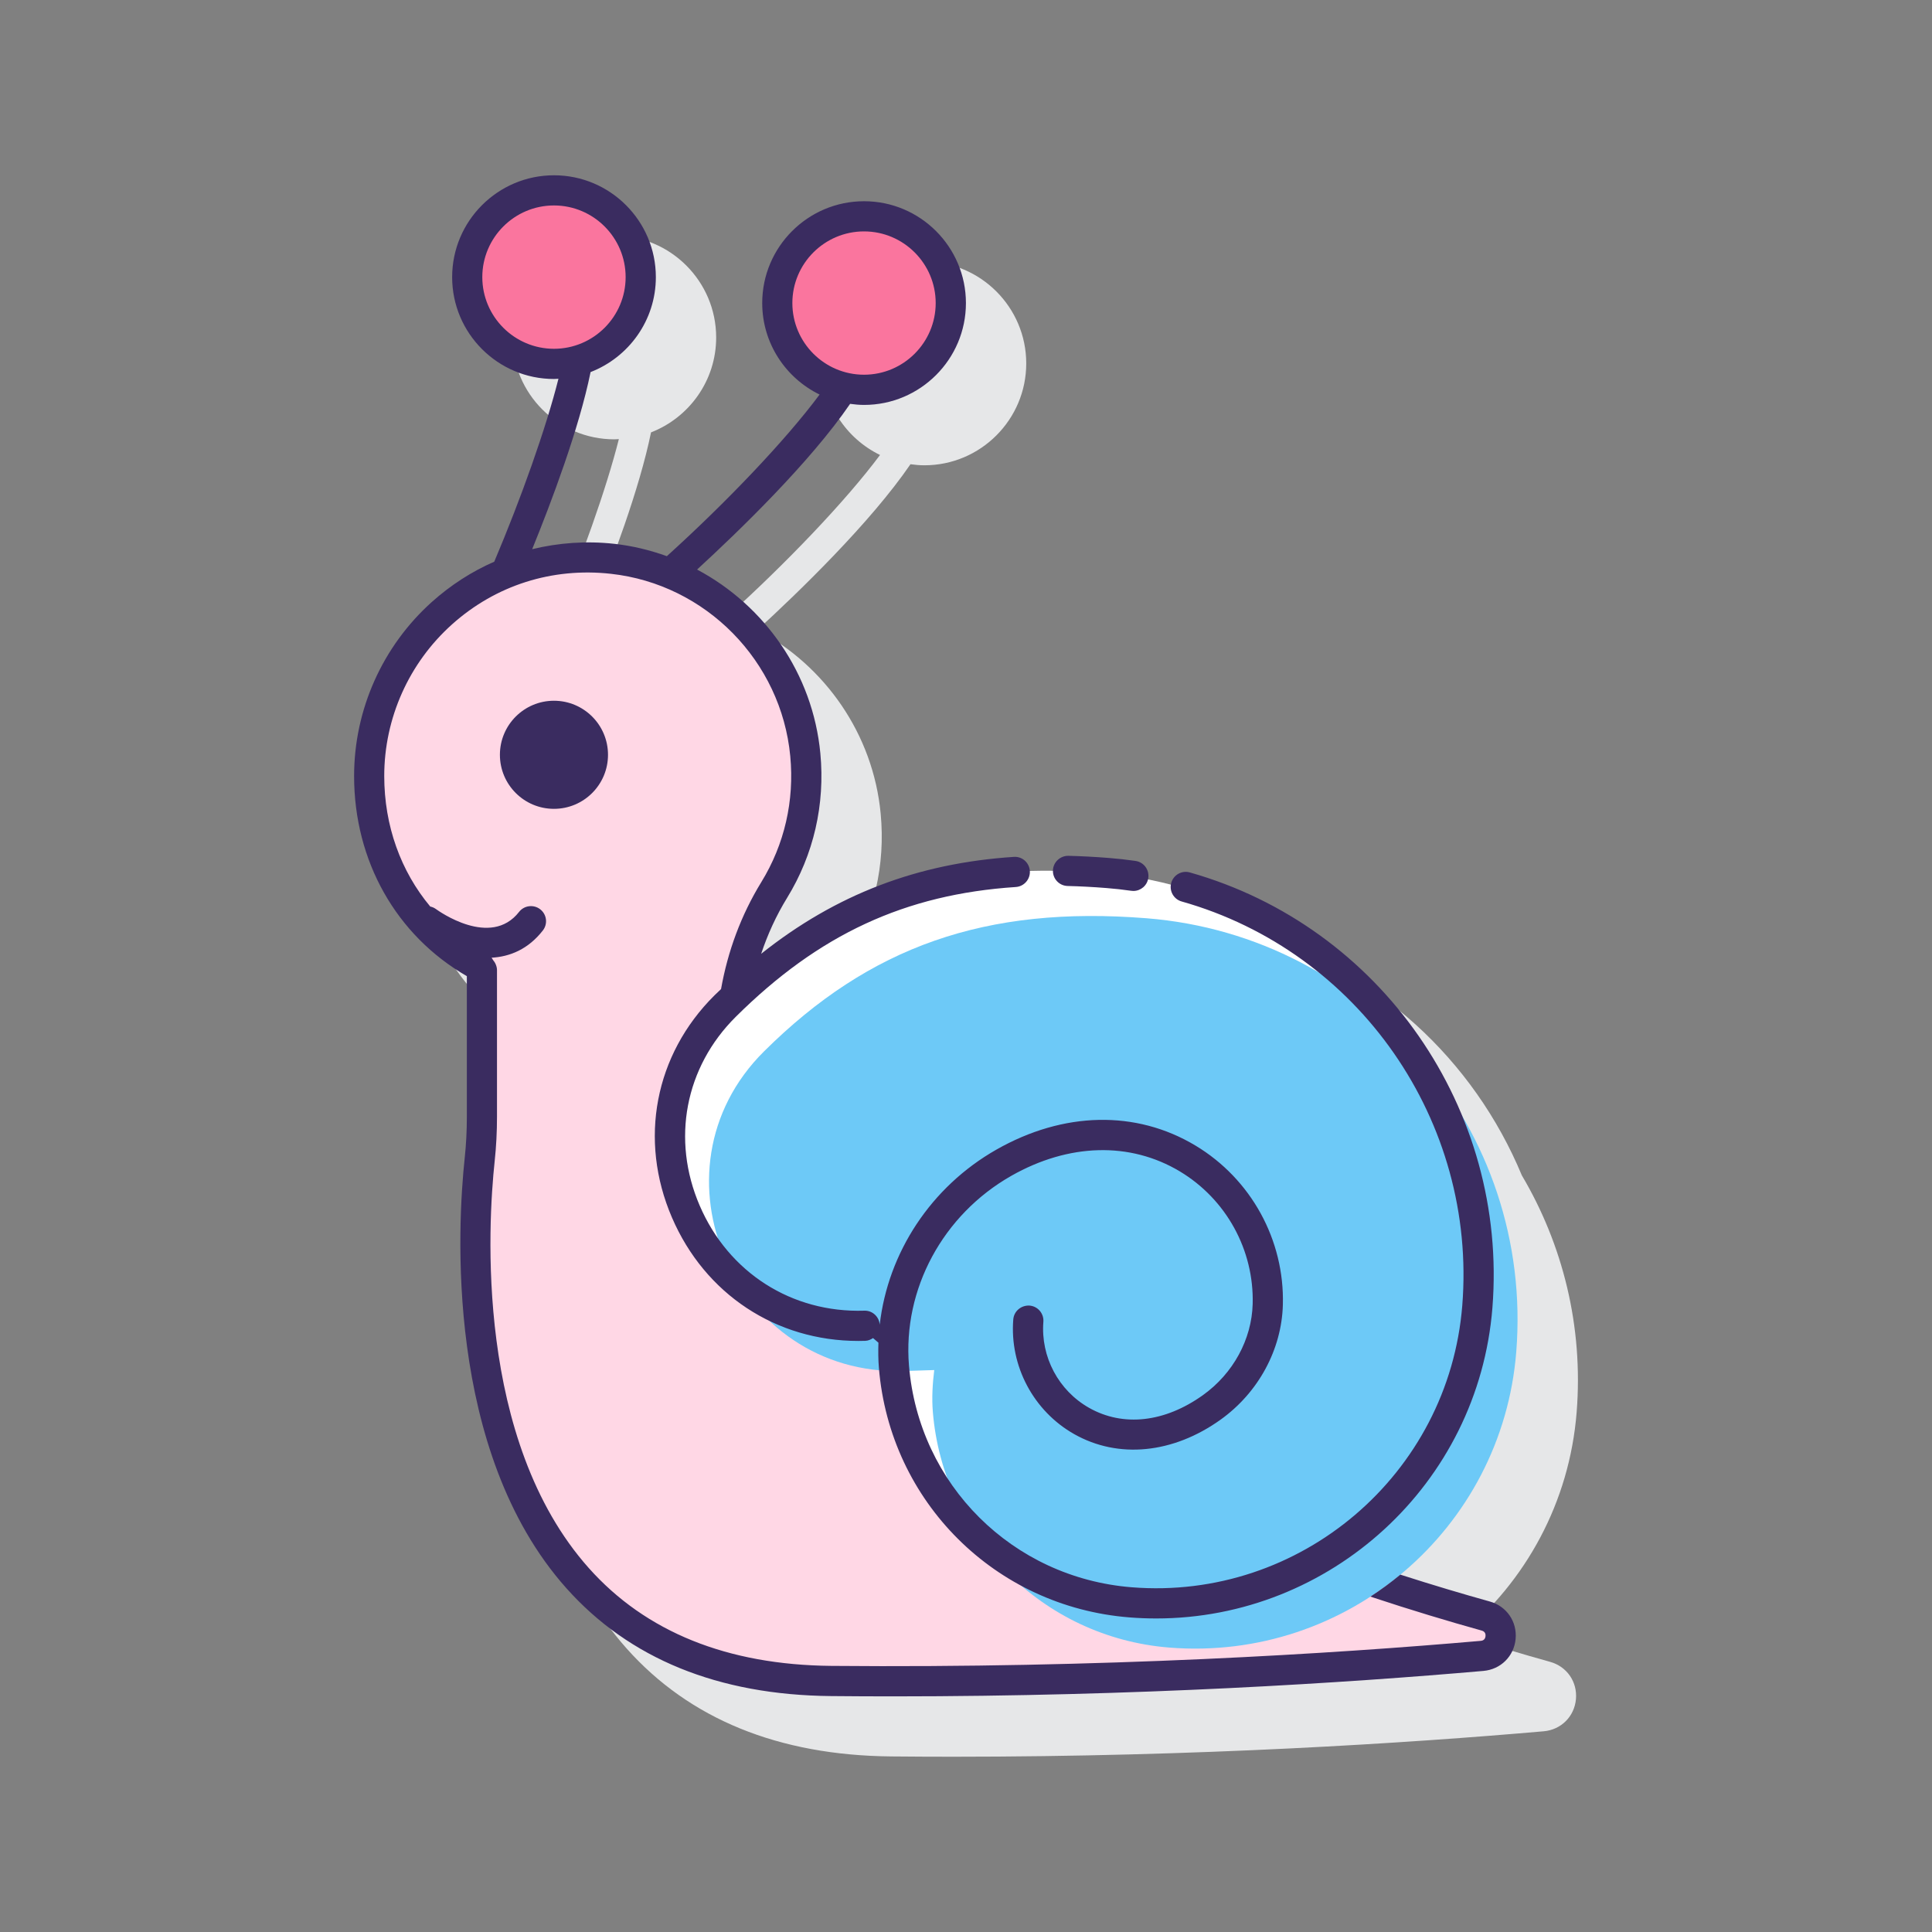 <svg id="Layer_1" enable-background="new 0 0 128 128" height="512" viewBox="0 0 128 128" width="512" xmlns="http://www.w3.org/2000/svg"><rect x="0" y="0" width="128" height="128" fill="#808080" stroke="none"/><path d="m104.457 93.563c.453-5.699-.925-11.119-3.632-15.692-3.167-7.627-9.65-13.711-17.993-16.07-.533-.154-1.085.157-1.234.689-.012.044-.004.087-.01.131-.509-.132-1.024-.251-1.545-.354.009-.034.028-.063.033-.098.079-.546-.3-1.054-.847-1.132-.582-.085-1.171-.149-1.766-.197-.909-.072-1.812-.119-2.681-.141-.009 0-.017 0-.024 0-.542 0-.986.432-1 .976 0 .008.004.015.004.024-.519-.005-1.031 0-1.536.014 0-.004.002-.007.001-.01-.037-.552-.52-.944-1.063-.933-6.385.421-11.789 2.484-16.736 6.419.433-1.282.995-2.527 1.716-3.701 1.764-2.873 2.526-6.186 2.203-9.58-.499-5.275-3.685-9.793-8.166-12.174 2.731-2.506 7.492-7.104 10.14-10.978.302.042.609.071.922.071 3.721 0 6.748-3.027 6.748-6.748s-3.027-6.748-6.748-6.748-6.748 3.027-6.748 6.748c0 2.667 1.559 4.97 3.809 6.065-2.267 3.043-6.204 7.156-10.124 10.704-1.109-.399-2.271-.685-3.48-.819-1.867-.206-3.698-.069-5.445.355 1.265-3.103 3.108-7.973 3.877-11.737 2.521-.979 4.316-3.424 4.316-6.287 0-3.721-3.027-6.748-6.748-6.748s-6.748 3.027-6.748 6.748 3.027 6.747 6.748 6.747c.102 0 .2-.011.301-.015-.829 3.289-2.48 7.926-4.257 12.12-1.486.651-2.877 1.542-4.13 2.664-3.278 2.935-5.158 7.14-5.158 11.537 0 5.437 2.845 10.449 7.47 13.249v9.314c0 .954-.046 1.852-.142 2.742-.468 4.387-1.366 19.405 6.728 28.495 4.165 4.677 10.064 7.085 17.533 7.155 1.386.013 2.753.02 4.106.02 16.235 0 30.091-.897 39.123-1.686 1.151-.101 2.029-.973 2.136-2.121.106-1.149-.597-2.169-1.71-2.479-1.777-.495-3.777-1.088-5.927-1.779 4.296-3.551 7.208-8.765 7.684-14.76z" fill="#e6e7e8"/><path d="m51.291 58.965c1.577-2.567 2.374-5.663 2.061-8.963-.636-6.721-6.052-12.237-12.762-12.979-8.737-.967-16.133 5.848-16.133 14.39 0 5.494 2.768 10.11 7.276 12.564-.057.077.194.294.194.294v9.706c0 .954-.047 1.9-.148 2.849-.658 6.168-2.258 34.302 23.277 34.543 18.457.174 34.232-.885 43.133-1.662 1.498-.131 1.692-2.237.244-2.641-11.491-3.203-33.315-10.715-44.829-23.96-5.818-6.692-6.953-16.585-2.313-24.141z" fill="#ffd7e5"/><path d="m72.965 57.837c-10.668-.848-18.353 1.874-25.345 8.818-7.968 7.912-1.971 21.529 9.252 21.178l2.024-.063c-.113.917-.169 1.844-.092 2.784.677 8.196 7.208 14.93 15.672 15.603 11.757.935 22.045-7.838 22.98-19.594 1.17-14.696-9.795-27.557-24.491-28.726z" fill="#fff"/><path d="m75.965 60.837c-10.668-.848-18.353 1.874-25.345 8.818-7.968 7.912-1.971 21.529 9.252 21.178l2.024-.063c-.113.917-.169 1.844-.092 2.784.677 8.196 7.208 14.93 15.672 15.603 11.757.935 22.045-7.838 22.98-19.594 1.17-14.696-9.795-27.557-24.491-28.726z" fill="#6dc9f7"/><path d="m36.701 12.612c-3.174 0-5.748 2.573-5.748 5.748s2.573 5.748 5.748 5.748 5.748-2.573 5.748-5.748-2.573-5.748-5.748-5.748z" fill="#fa759e"/><path d="m57.244 14.331c-3.174 0-5.748 2.573-5.748 5.748s2.573 5.748 5.748 5.748 5.748-2.573 5.748-5.748-2.573-5.748-5.748-5.748z" fill="#fa759e"/><g fill="#3a2c60"><path d="m98.701 106.103c-1.775-.495-3.777-1.089-5.926-1.78-.632.522-1.293 1.009-1.982 1.457 2.702.897 5.199 1.644 7.37 2.249.188.053.274.177.256.369-.018.19-.125.296-.318.313-9.73.85-25.096 1.821-43.036 1.658-6.881-.065-12.284-2.247-16.059-6.485-7.547-8.475-6.679-22.771-6.233-26.952.104-.97.154-1.937.154-2.955v-9.707c0-.24-.11-.493-.272-.681-.021-.051-.059-.092-.088-.138 1.218-.068 2.428-.562 3.398-1.804.34-.436.263-1.063-.173-1.403-.434-.338-1.064-.263-1.403.173-1.886 2.418-5.345-.073-5.505-.188-.117-.087-.246-.141-.38-.17-1.95-2.335-3.047-5.349-3.047-8.646 0-3.829 1.637-7.49 4.492-10.047 2.894-2.591 6.634-3.783 10.531-3.349 6.285.695 11.28 5.775 11.877 12.08.28 2.959-.383 5.845-1.918 8.345-1.349 2.196-2.228 4.604-2.668 7.087-.145.14-.292.274-.436.417-3.956 3.929-5.035 9.567-2.817 14.717 2.186 5.077 6.891 8.178 12.351 8.178.151 0 .303-.003.455-.007.195-.006.365-.082.516-.184.119.103.237.206.358.307-.018.558-.015 1.118.032 1.681.732 8.864 7.708 15.811 16.589 16.518.6.048 1.196.071 1.788.071 11.529-.001 21.339-8.896 22.269-20.583 1.043-13.134-7.386-25.264-20.044-28.842-.531-.153-1.084.158-1.234.689-.15.532.159 1.085.69 1.234 11.743 3.321 19.562 14.575 18.592 26.76-.89 11.187-10.72 19.57-21.903 18.676-7.899-.629-14.104-6.806-14.755-14.688-.418-5.061 2.245-9.996 6.783-12.574 3.805-2.16 7.873-2.266 11.164-.29 3.072 1.844 4.92 5.209 4.824 8.781-.063 2.352-1.294 4.608-3.292 6.039-2.535 1.814-5.286 2.121-7.545.845-2.025-1.145-3.214-3.382-3.03-5.7.043-.551-.367-1.032-.918-1.076-.553-.03-1.032.368-1.076.918-.246 3.09 1.34 6.073 4.04 7.6 2.923 1.651 6.547 1.292 9.694-.959 2.504-1.793 4.047-4.639 4.127-7.611.116-4.293-2.104-8.336-5.793-10.551-3.927-2.357-8.731-2.262-13.181.267-4.35 2.471-7.19 6.837-7.735 11.604-.037-.522-.466-.931-.99-.931-.01 0-.021 0-.032.001-4.807.151-8.992-2.517-10.906-6.963-1.885-4.378-.97-9.17 2.39-12.506 5.502-5.464 11.224-8.116 18.552-8.6.551-.036.968-.513.932-1.063-.037-.552-.507-.974-1.064-.933-6.384.421-11.789 2.485-16.737 6.421.428-1.284.994-2.528 1.716-3.703 1.764-2.873 2.526-6.186 2.205-9.581-.5-5.275-3.687-9.793-8.167-12.174 2.729-2.504 7.489-7.1 10.139-10.978.303.042.61.071.925.071 3.721 0 6.748-3.026 6.748-6.747s-3.027-6.748-6.748-6.748-6.748 3.027-6.748 6.748c0 2.663 1.555 4.964 3.801 6.06-2.264 3.045-6.19 7.152-10.119 10.708-1.109-.399-2.27-.685-3.479-.818-1.867-.206-3.697-.069-5.444.355 1.264-3.102 3.103-7.972 3.869-11.734 2.525-.977 4.325-3.425 4.325-6.29 0-3.721-3.027-6.748-6.748-6.748s-6.748 3.027-6.748 6.748 3.027 6.748 6.748 6.748c.1 0 .197-.011.295-.015-.828 3.29-2.474 7.919-4.253 12.119-1.486.651-2.876 1.542-4.129 2.663-3.277 2.936-5.157 7.141-5.157 11.537 0 5.629 2.785 10.557 7.47 13.259v9.305c0 .947-.046 1.845-.142 2.743-.468 4.387-1.365 19.406 6.728 28.494 4.166 4.678 10.064 7.085 17.534 7.155 1.388.013 2.758.02 4.114.02 16.248 0 30.093-.897 39.114-1.686 1.151-.1 2.029-.972 2.136-2.12.104-1.15-.599-2.17-1.713-2.48zm-46.205-86.024c0-2.618 2.13-4.748 4.748-4.748s4.748 2.13 4.748 4.748c0 2.617-2.13 4.747-4.748 4.747s-4.748-2.13-4.748-4.747zm-20.542-1.719c0-2.618 2.13-4.748 4.748-4.748s4.748 2.13 4.748 4.748-2.13 4.748-4.748 4.748-4.748-2.13-4.748-4.748z"/><circle cx="36.701" cy="50.007" r="3.581"/><path d="m70.734 58.699c.82.02 1.686.065 2.573.136.551.043 1.097.104 1.637.182.048.008.097.011.145.011.489 0 .917-.359.988-.857.079-.546-.3-1.054-.847-1.132-.583-.085-1.171-.15-1.766-.197-.922-.073-1.825-.121-2.682-.142-.542-.008-1.01.424-1.023.976-.014.552.423 1.01.975 1.023z"/></g></svg>